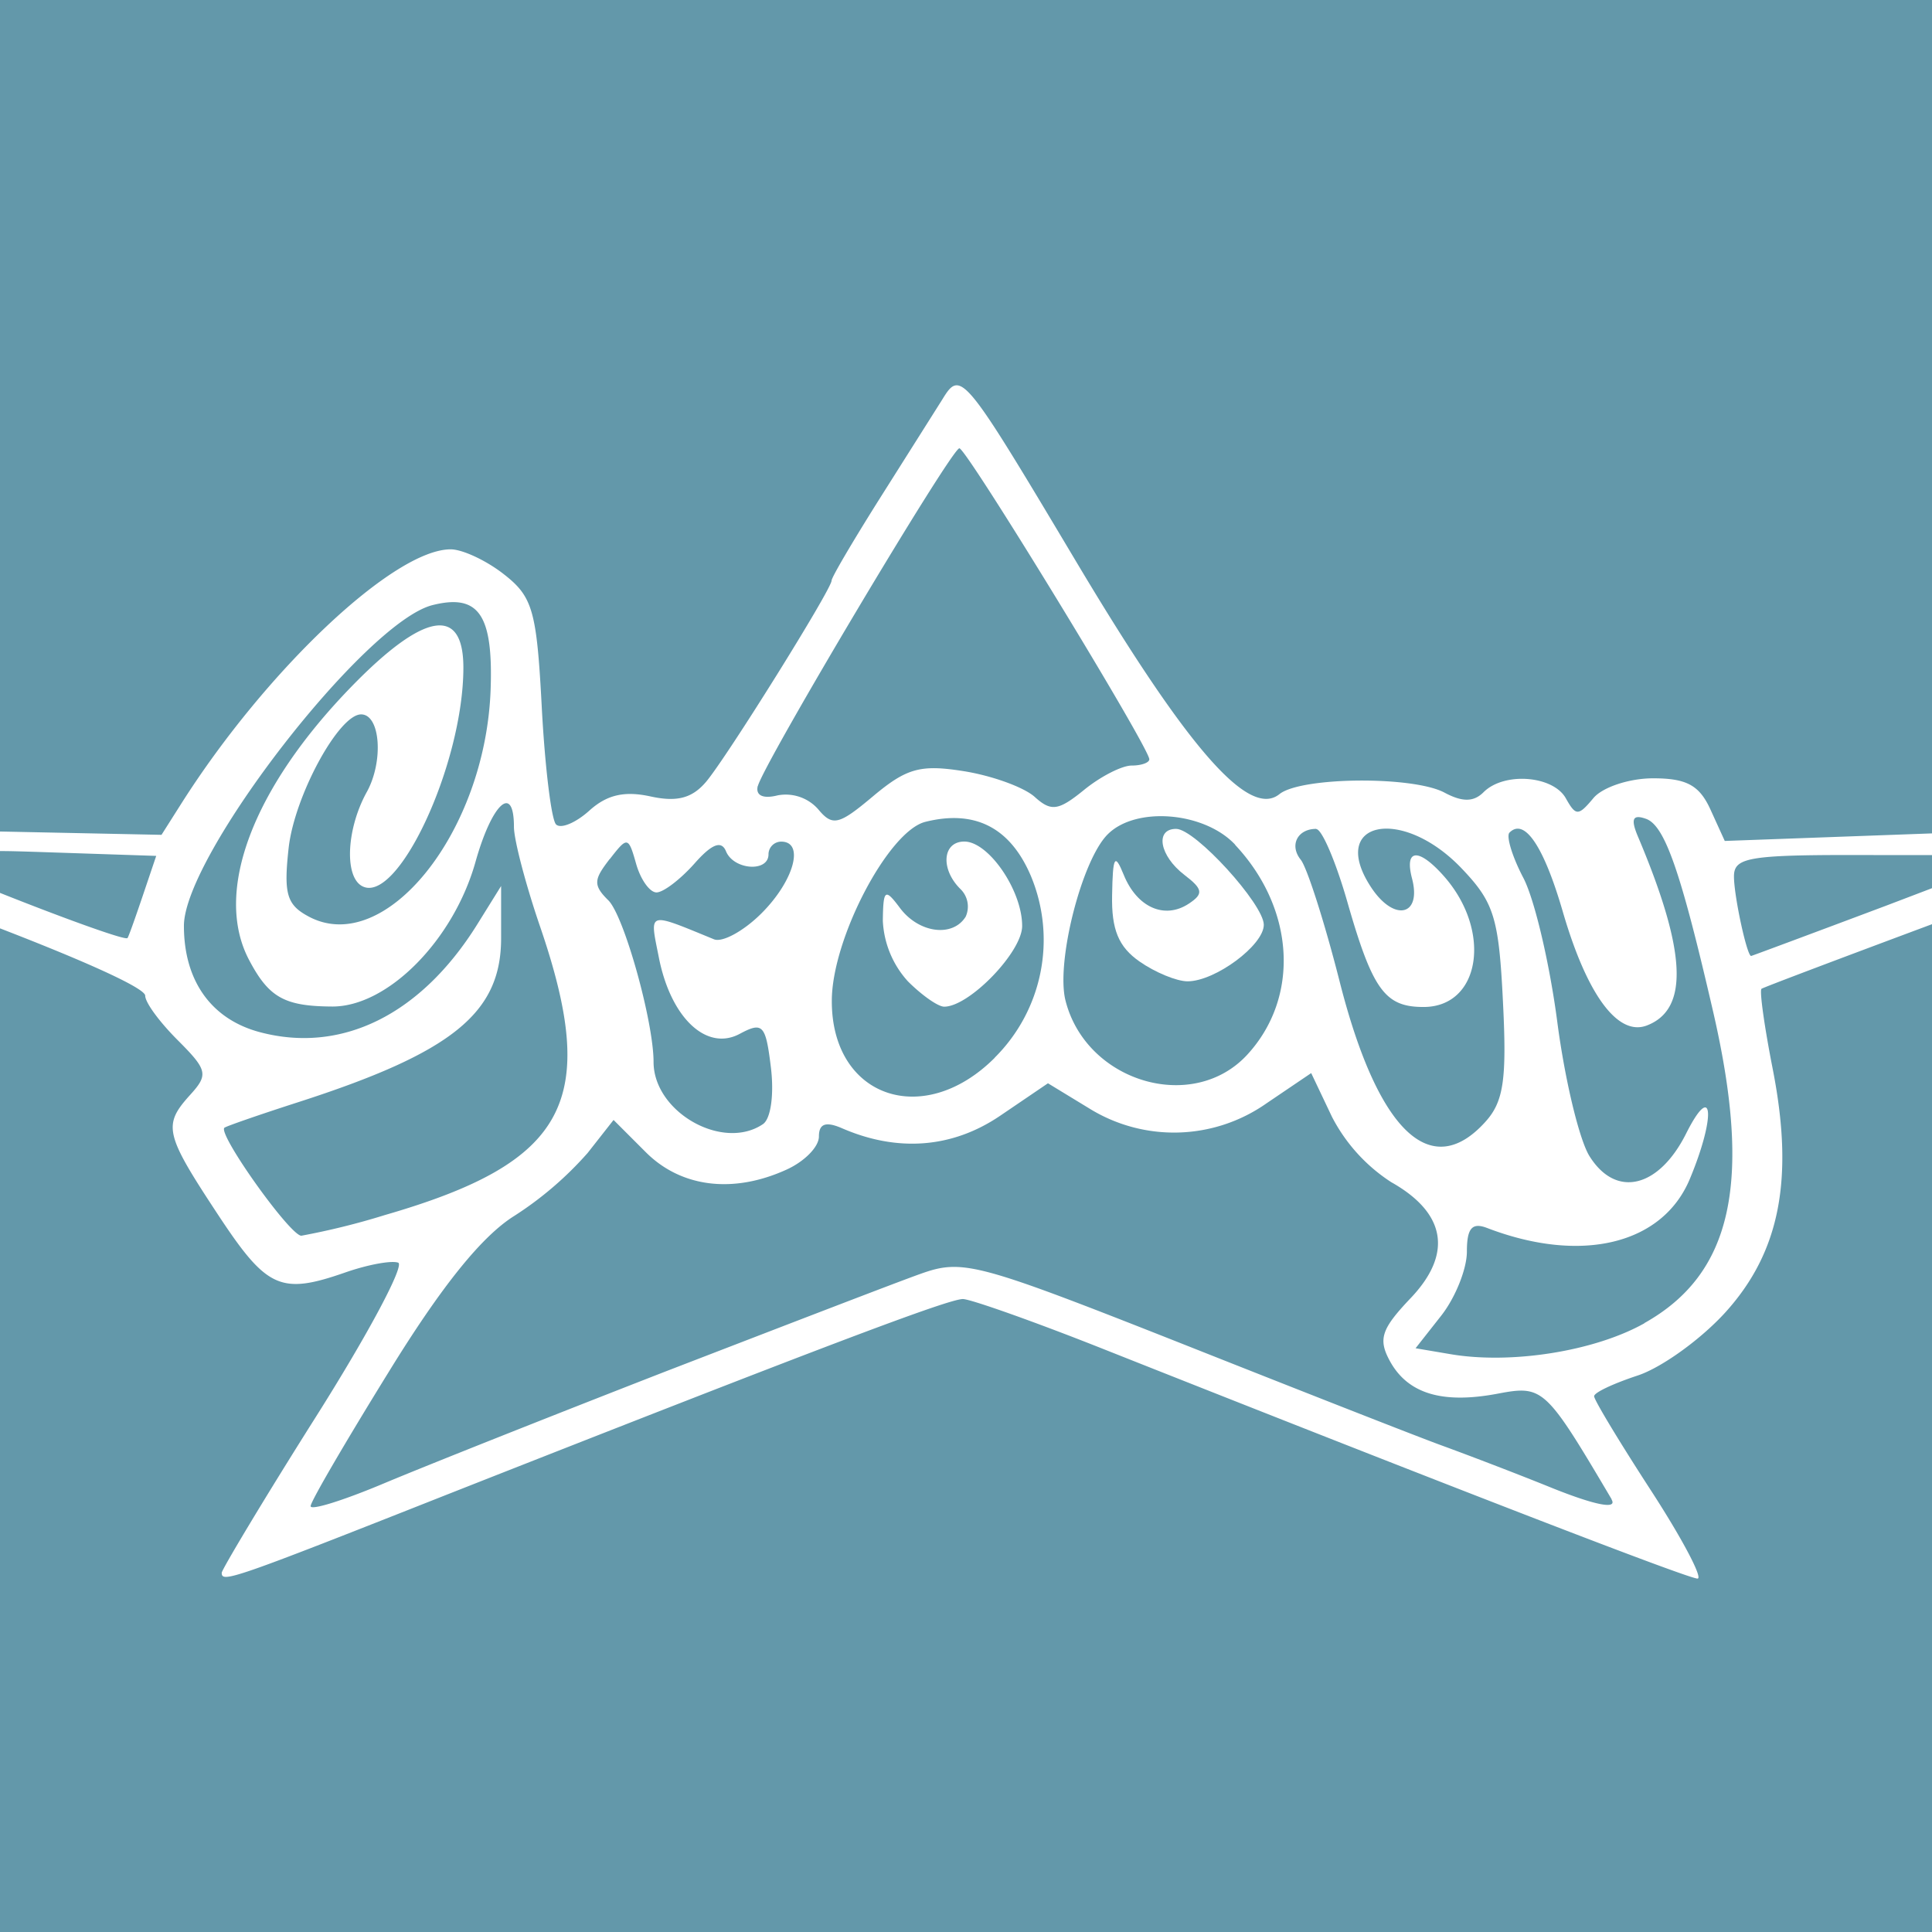 <svg id="Ruby_big" data-name="Ruby big" xmlns="http://www.w3.org/2000/svg" viewBox="0 0 256 256"><defs><style>.cls-1{fill:#6398aa;}.cls-2{fill:none;}.cls-3{fill:#fff;}</style></defs><title>ruby</title><rect class="cls-1" width="256" height="256"/><path class="cls-2" d="M103.06,105.37a5.74,5.74,0,0,1,5.34,1.8c1.95,2.34,2.74,2.16,7.36-1.73,4.39-3.69,6.22-4.19,12-3.27,3.73,0.6,7.94,2.13,9.36,3.4,2.19,2,3.15,1.84,6.54-.92,2.19-1.78,5-3.23,6.31-3.23s2.34-.37,2.34-0.83c0-1.57-24.25-41.27-25.17-41.21-1.09.06-25.94,41.72-26.7,44.76C100.09,105.41,101.1,105.88,103.06,105.37Z"/><path class="cls-2" d="M122.6,108.89c-4.9,1.23-12.36,15.51-12.39,23.71,0,12.78,12.11,17,21.59,7.55a22,22,0,0,0,4.76-24.06C133.86,109.65,129.19,107.24,122.6,108.89Zm2.52,24.51c-0.8,0-3-1.52-4.82-3.37a12.84,12.84,0,0,1-3.31-8c0-4.21.26-4.36,2.29-1.68,2.51,3.31,7,3.88,8.69,1.12a3.24,3.24,0,0,0-.74-3.7c-2.65-2.65-2.33-6.25.56-6.25,3.2,0,7.67,6.52,7.67,11.2C135.45,126.15,128.44,133.4,125.12,133.4Z"/><path class="cls-2" d="M86.62,140.68c0,6.63,9.13,11.85,14.47,8.26h0c1-.7,1.51-4,1.08-7.51-0.69-5.69-1.08-6.11-4.15-4.46-4.42,2.37-9.17-2.12-10.79-10.18-1.22-6.11-1.6-6,7.31-2.35,1.12,0.46,4-1.1,6.31-3.45,4.31-4.31,5.73-9.49,2.6-9.49a1.69,1.69,0,0,0-1.68,1.68c0,2.42-4.61,2.08-5.64-.42-0.61-1.46-1.9-.94-4.2,1.68-1.83,2.08-4.06,3.79-5,3.79s-2.12-1.7-2.7-3.79c-1-3.65-1.15-3.67-3.48-.64-2,2.66-2.06,3.51-.12,5.45S86.62,135.35,86.62,140.68Z"/><path class="cls-2" d="M229.76,116.14c0,2.67,1.74,10.57,2.28,10.49,0.12,0,8.18-3,17.9-6.67h0l6.06-2.27v-4.4l-7.32,0C231.73,113.2,229.74,113.5,229.76,116.14Z"/><path class="cls-2" d="M16.92,124.31c0.09-.09,1-2.58,2-5.53l1.81-5.36-15.87-.53c-1.68-.06-3.31-0.09-4.83-0.11v5.54C7.67,121.37,16.58,124.64,16.92,124.31Z"/><path class="cls-2" d="M177.53,130c5,19.81,12.07,26.59,19.3,18.6h0c2.43-2.68,2.86-5.6,2.34-15.91-0.57-11.22-1.19-13.2-5.55-17.76-7.89-8.24-17.64-6.14-11.93,2.57,3,4.63,6.73,3.84,5.43-1.16-1-4,.9-4.09,4.29-0.23,6.35,7.23,4.75,17.26-2.76,17.26-5.14,0-6.74-2.2-10.09-13.89-1.53-5.32-3.39-9.68-4.13-9.68-2.48,0-3.59,2.19-2,4.05C173.2,114.89,175.52,122.16,177.53,130Z"/><path class="cls-2" d="M141.18,132.53c2.71,10.82,16.88,15,24.1,7.18,7-7.61,6.31-19.33-1.61-27.78-4.09-4.37-13.18-5.12-16.9-1.4C143.34,114,139.91,127.46,141.18,132.53Zm7.7-16.62c1.74,4.31,5.4,5.94,8.61,3.83,2-1.31,1.9-1.93-.57-3.82-3.29-2.52-3.94-6.1-1.1-6.1,2.54,0,11.62,9.93,11.62,12.71S161,130,157.34,130c-1.44,0-4.3-1.18-6.36-2.62-2.76-1.94-3.71-4.25-3.64-8.84C147.43,113.43,147.7,113,148.88,115.9Z"/><path class="cls-2" d="M218.1,108.45c-1.76-.57-2,0.06-1,2.4,6.42,15.24,6.77,22.89,1.17,25-3.85,1.48-7.94-4.06-11.15-15.11-2.49-8.56-5.09-12.41-7.05-10.45-0.47.47,0.35,3.19,1.83,6s3.5,11.45,4.5,19.1,2.92,15.66,4.28,17.8c3.53,5.56,9.14,4.22,12.78-3s4-2.4.5,6c-3.63,8.68-14.4,11.28-26.87,6.49-2-.77-2.67,0-2.67,3.14,0,2.29-1.53,6.11-3.4,8.48l-3.4,4.32,4.66,0.79c8,1.36,19.08-.4,25.66-4.1,11.59-6.52,14.28-18.57,9.16-41.07C222.78,115.43,220.64,109.28,218.1,108.45Z"/><path class="cls-2" d="M71.49,122.53c-1.87-5.42-3.39-11.26-3.39-13,0-5.81-2.92-3.13-5.11,4.7-2.9,10.35-11.61,19.15-18.93,19.11-6.36,0-8.43-1.19-11.06-6.18-4.71-9,.42-22.7,13.53-36.19,9.6-9.88,14.84-10.78,14.84-2.53,0,12.85-8.86,31.78-13.53,28.89-2.28-1.41-1.91-7.64.74-12.42,2.25-4.07,1.8-10.27-.76-10.27-3,0-8.83,10.79-9.6,17.67-0.69,6.08-.26,7.56,2.64,9.11C51,126.88,64.3,110.3,65,91.38c0.35-9.94-1.57-12.73-7.7-11.19-8.92,2.24-32.94,33.23-32.94,42.5,0,7.25,3.64,12.35,10,14.07,10.9,2.93,21.43-2.28,28.89-14.3l3.14-5.05v6.86c0,9.94-6.47,15.17-26.93,21.76-5.09,1.64-9.47,3.15-9.73,3.37-0.95.77,8.69,14.31,10.19,14.31A96.38,96.38,0,0,0,51,161h0C75.21,154,79.53,145.9,71.49,122.53Z"/><path class="cls-2" d="M198.39,184.68c-7.35,1.38-11.92,0-14.27-4.42-1.52-2.84-1.06-4.23,2.74-8.19,5.65-5.9,4.76-11.33-2.52-15.43A22.75,22.75,0,0,1,176.5,148l-2.76-5.78-5.91,4a21.32,21.32,0,0,1-23.52.67l-5.45-3.32-6.33,4.3c-6.34,4.31-13.64,4.87-21.07,1.61-2-.9-2.95-0.55-2.95,1.14,0,1.34-1.93,3.31-4.29,4.39-7.07,3.22-14,2.37-18.65-2.31l-4.27-4.27-3.44,4.38a46.18,46.18,0,0,1-9.74,8.35c-4.29,2.71-9.59,9.31-16.63,20.69C45.81,191,41.16,199,41.16,199.61s4.36-.8,9.68-3S73,187.64,88.31,181.7h0c15.28-5.94,30.43-11.74,33.67-12.89,5.57-2,7.44-1.49,34.52,9.21,15.74,6.22,31.27,12.28,34.52,13.47s9.92,3.76,14.84,5.72c5.61,2.24,8.48,2.78,7.7,1.45C204.75,183.78,204.48,183.53,198.39,184.68Z"/><polygon class="cls-3" points="29.38 208.4 29.38 208.4 29.38 208.4 29.38 208.4"/><path class="cls-3" d="M151,127.41c2.06,1.44,4.92,2.62,6.36,2.62,3.65,0,10.1-4.78,10.1-7.49s-9.08-12.71-11.62-12.71c-2.84,0-2.2,3.57,1.1,6.1,2.47,1.89,2.56,2.51.57,3.82-3.21,2.11-6.86.48-8.61-3.83-1.19-2.94-1.45-2.47-1.54,2.66C147.26,123.16,148.21,125.47,151,127.41Z"/><path class="cls-3" d="M127.78,111.51c-2.88,0-3.2,3.6-.56,6.25a3.24,3.24,0,0,1,.74,3.7c-1.71,2.77-6.18,2.2-8.69-1.12-2-2.68-2.24-2.53-2.29,1.68a12.84,12.84,0,0,0,3.31,8c1.85,1.85,4,3.37,4.82,3.37,3.33,0,10.33-7.25,10.33-10.69C135.45,118,131,111.51,127.78,111.51Z"/><path class="cls-3" d="M249.94,120h0c-9.72,3.65-17.78,6.65-17.9,6.67-0.54.08-2.26-7.82-2.28-10.49s2-2.94,18.92-2.88l7.32,0v-2.87l-27.46,1-1.89-4.15c-1.47-3.23-3.16-4.15-7.61-4.15-3.15,0-6.71,1.18-7.91,2.63-2,2.39-2.32,2.39-3.66,0-1.7-3-8.18-3.5-10.89-.79-1.31,1.31-2.81,1.32-5.17.06-4.16-2.23-19-2.1-21.87.19-4.06,3.28-12.18-6-27.25-31.32-14.6-24.48-15-24.94-17.41-21L116.29,66.5c-3.35,5.34-6.1,10-6.1,10.43,0,1.15-13.85,23.36-16.62,26.65-1.85,2.19-3.86,2.72-7.38,1.95s-5.82-.18-8.11,1.89c-1.8,1.62-3.78,2.44-4.4,1.82s-1.47-7.59-1.89-15.47c-0.67-12.84-1.19-14.68-5-17.66-2.32-1.83-5.51-3.32-7.07-3.32-7.53,0-24.46,16-35.67,33.65l-2.65,4.18L0,110.18v2.59c1.53,0,3.15.06,4.83,0.11l15.87,0.53-1.81,5.36c-1,2.95-1.88,5.44-2,5.53-0.34.34-9.25-2.94-16.92-6V123c12.19,4.71,19.27,8,19.27,8.93s1.94,3.53,4.31,5.9c3.94,3.94,4.08,4.56,1.68,7.21-3.68,4.06-3.42,5.17,3.63,15.87,6.52,9.89,8.31,10.7,17,7.66,2.9-1,6-1.58,6.9-1.26s-4,9.51-10.91,20.44S29.38,208,29.38,208.4c0,1.34,1.13,1,29.85-10.36,49.52-19.51,66.41-25.91,68.36-25.91,1,0,9.5,3,18.78,6.69,47.05,18.66,77.31,30.35,78.56,30.35,0.76,0-2-5.25-6.16-11.66s-7.54-12-7.54-12.5,2.6-1.7,5.78-2.75,8.43-4.84,11.66-8.42c7.21-8,9.08-17.7,6.21-32.27-1.1-5.6-1.76-10.35-1.47-10.55s10.07-3.89,22.59-8.56v-4.77Zm-75.53-10.14c0.75,0,2.61,4.36,4.13,9.68,3.35,11.69,5,13.89,10.09,13.89,7.51,0,9.11-10,2.76-17.26-3.39-3.86-5.33-3.75-4.29.23,1.31,5-2.39,5.79-5.43,1.16-5.71-8.71,4-10.81,11.93-2.57,4.37,4.56,5,6.54,5.55,17.76,0.52,10.31.09,13.23-2.34,15.91h0c-7.23,8-14.27,1.21-19.3-18.6-2-7.87-4.33-15.14-5.16-16.15C170.82,112,171.92,109.83,174.41,109.83Zm-10.74,2.1c7.92,8.45,8.6,20.17,1.61,27.78-7.22,7.86-21.38,3.64-24.1-7.18-1.27-5.07,2.15-18.57,5.59-22C150.49,106.81,159.58,107.56,163.67,111.93Zm-63.25-7.8c0.77-3,25.62-44.7,26.7-44.76,0.92-.05,25.17,39.65,25.17,41.21,0,0.45-1.05.83-2.34,0.83s-4.13,1.45-6.31,3.23c-3.4,2.76-4.35,2.9-6.54.92-1.41-1.27-5.62-2.8-9.36-3.4-5.75-.92-7.58-0.42-12,3.27-4.62,3.89-5.42,4.07-7.36,1.73a5.74,5.74,0,0,0-5.34-1.8C101.1,105.88,100.09,105.41,100.41,104.13Zm31.39,36c-9.48,9.48-21.63,5.23-21.59-7.55,0-8.2,7.49-22.48,12.39-23.71,6.59-1.65,11.27.76,14,7.2A22,22,0,0,1,131.8,140.15Zm-51-26.34c2.33-3,2.45-3,3.48.64,0.59,2.08,1.8,3.79,2.7,3.79s3.13-1.7,5-3.79c2.3-2.62,3.59-3.14,4.2-1.68,1,2.5,5.64,2.84,5.64.42a1.69,1.69,0,0,1,1.68-1.68c3.13,0,1.71,5.18-2.6,9.49-2.36,2.36-5.2,3.91-6.31,3.45-8.9-3.65-8.53-3.77-7.31,2.35C88.85,134.85,93.6,139.34,98,137c3.08-1.65,3.46-1.23,4.15,4.46,0.43,3.53,0,6.82-1.08,7.51h0c-5.34,3.58-14.47-1.63-14.47-8.26,0-5.33-3.9-19.36-6-21.42S78.75,116.48,80.79,113.82ZM51,161h0a96.38,96.38,0,0,1-11.07,2.74c-1.5,0-11.14-13.54-10.19-14.31,0.26-.21,4.64-1.73,9.73-3.37,20.46-6.59,26.94-11.82,26.93-21.76V117.4l-3.14,5.05c-7.46,12-18,17.23-28.89,14.3-6.41-1.73-10-6.82-10-14.07,0-9.27,24-40.26,32.94-42.5,6.13-1.54,8.05,1.26,7.7,11.19-0.67,18.92-14,35.5-24.12,30.07-2.9-1.55-3.32-3-2.64-9.11,0.78-6.88,6.64-17.67,9.6-17.67,2.55,0,3,6.2.76,10.27-2.65,4.78-3,11-.74,12.42,4.67,2.89,13.53-16,13.53-28.89,0-8.24-5.24-7.35-14.84,2.53C33.42,104.5,28.28,118.24,33,127.19c2.63,5,4.7,6.15,11.06,6.18,7.32,0,16-8.76,18.93-19.11,2.19-7.83,5.11-10.51,5.11-4.7,0,1.71,1.53,7.54,3.39,13C79.53,145.9,75.21,154,51,161Zm162.54,37.69c0.79,1.33-2.08.79-7.7-1.45-4.92-2-11.6-4.54-14.84-5.72S172.24,184.24,156.5,178c-27.08-10.7-28.94-11.2-34.52-9.21-3.24,1.15-18.39,7-33.67,12.89h0C73,187.64,56.17,194.33,50.84,196.57s-9.68,3.61-9.68,3,4.65-8.56,10.33-17.75c7-11.38,12.34-18,16.63-20.69a46.18,46.18,0,0,0,9.74-8.35l3.44-4.38,4.27,4.27c4.68,4.68,11.58,5.53,18.65,2.31,2.36-1.07,4.29-3,4.29-4.39,0-1.69.9-2,2.95-1.14,7.42,3.26,14.72,2.7,21.07-1.61l6.33-4.3,5.45,3.32a21.32,21.32,0,0,0,23.52-.67l5.91-4L176.5,148a22.75,22.75,0,0,0,7.84,8.64c7.29,4.1,8.18,9.53,2.52,15.43-3.79,4-4.26,5.35-2.74,8.19,2.35,4.38,6.91,5.8,14.27,4.42C204.48,183.53,204.75,183.78,213.55,198.66Zm4.35-23.35c-6.58,3.7-17.61,5.46-25.66,4.1l-4.66-.79,3.4-4.32c1.87-2.38,3.4-6.19,3.4-8.48,0-3.11.68-3.9,2.67-3.14,12.48,4.79,23.25,2.19,26.87-6.49,3.49-8.36,3.09-13.15-.5-6s-9.25,8.61-12.78,3c-1.36-2.14-3.28-10.15-4.28-17.8s-3-16.24-4.5-19.1-2.3-5.57-1.83-6c2-2,4.56,1.89,7.05,10.45,3.21,11.05,7.3,16.59,11.15,15.11,5.61-2.15,5.25-9.8-1.17-25-1-2.35-.72-3,1-2.4,2.54,0.82,4.67,7,9,25.79C232.19,156.74,229.5,168.8,217.9,175.31Z"/></svg>
